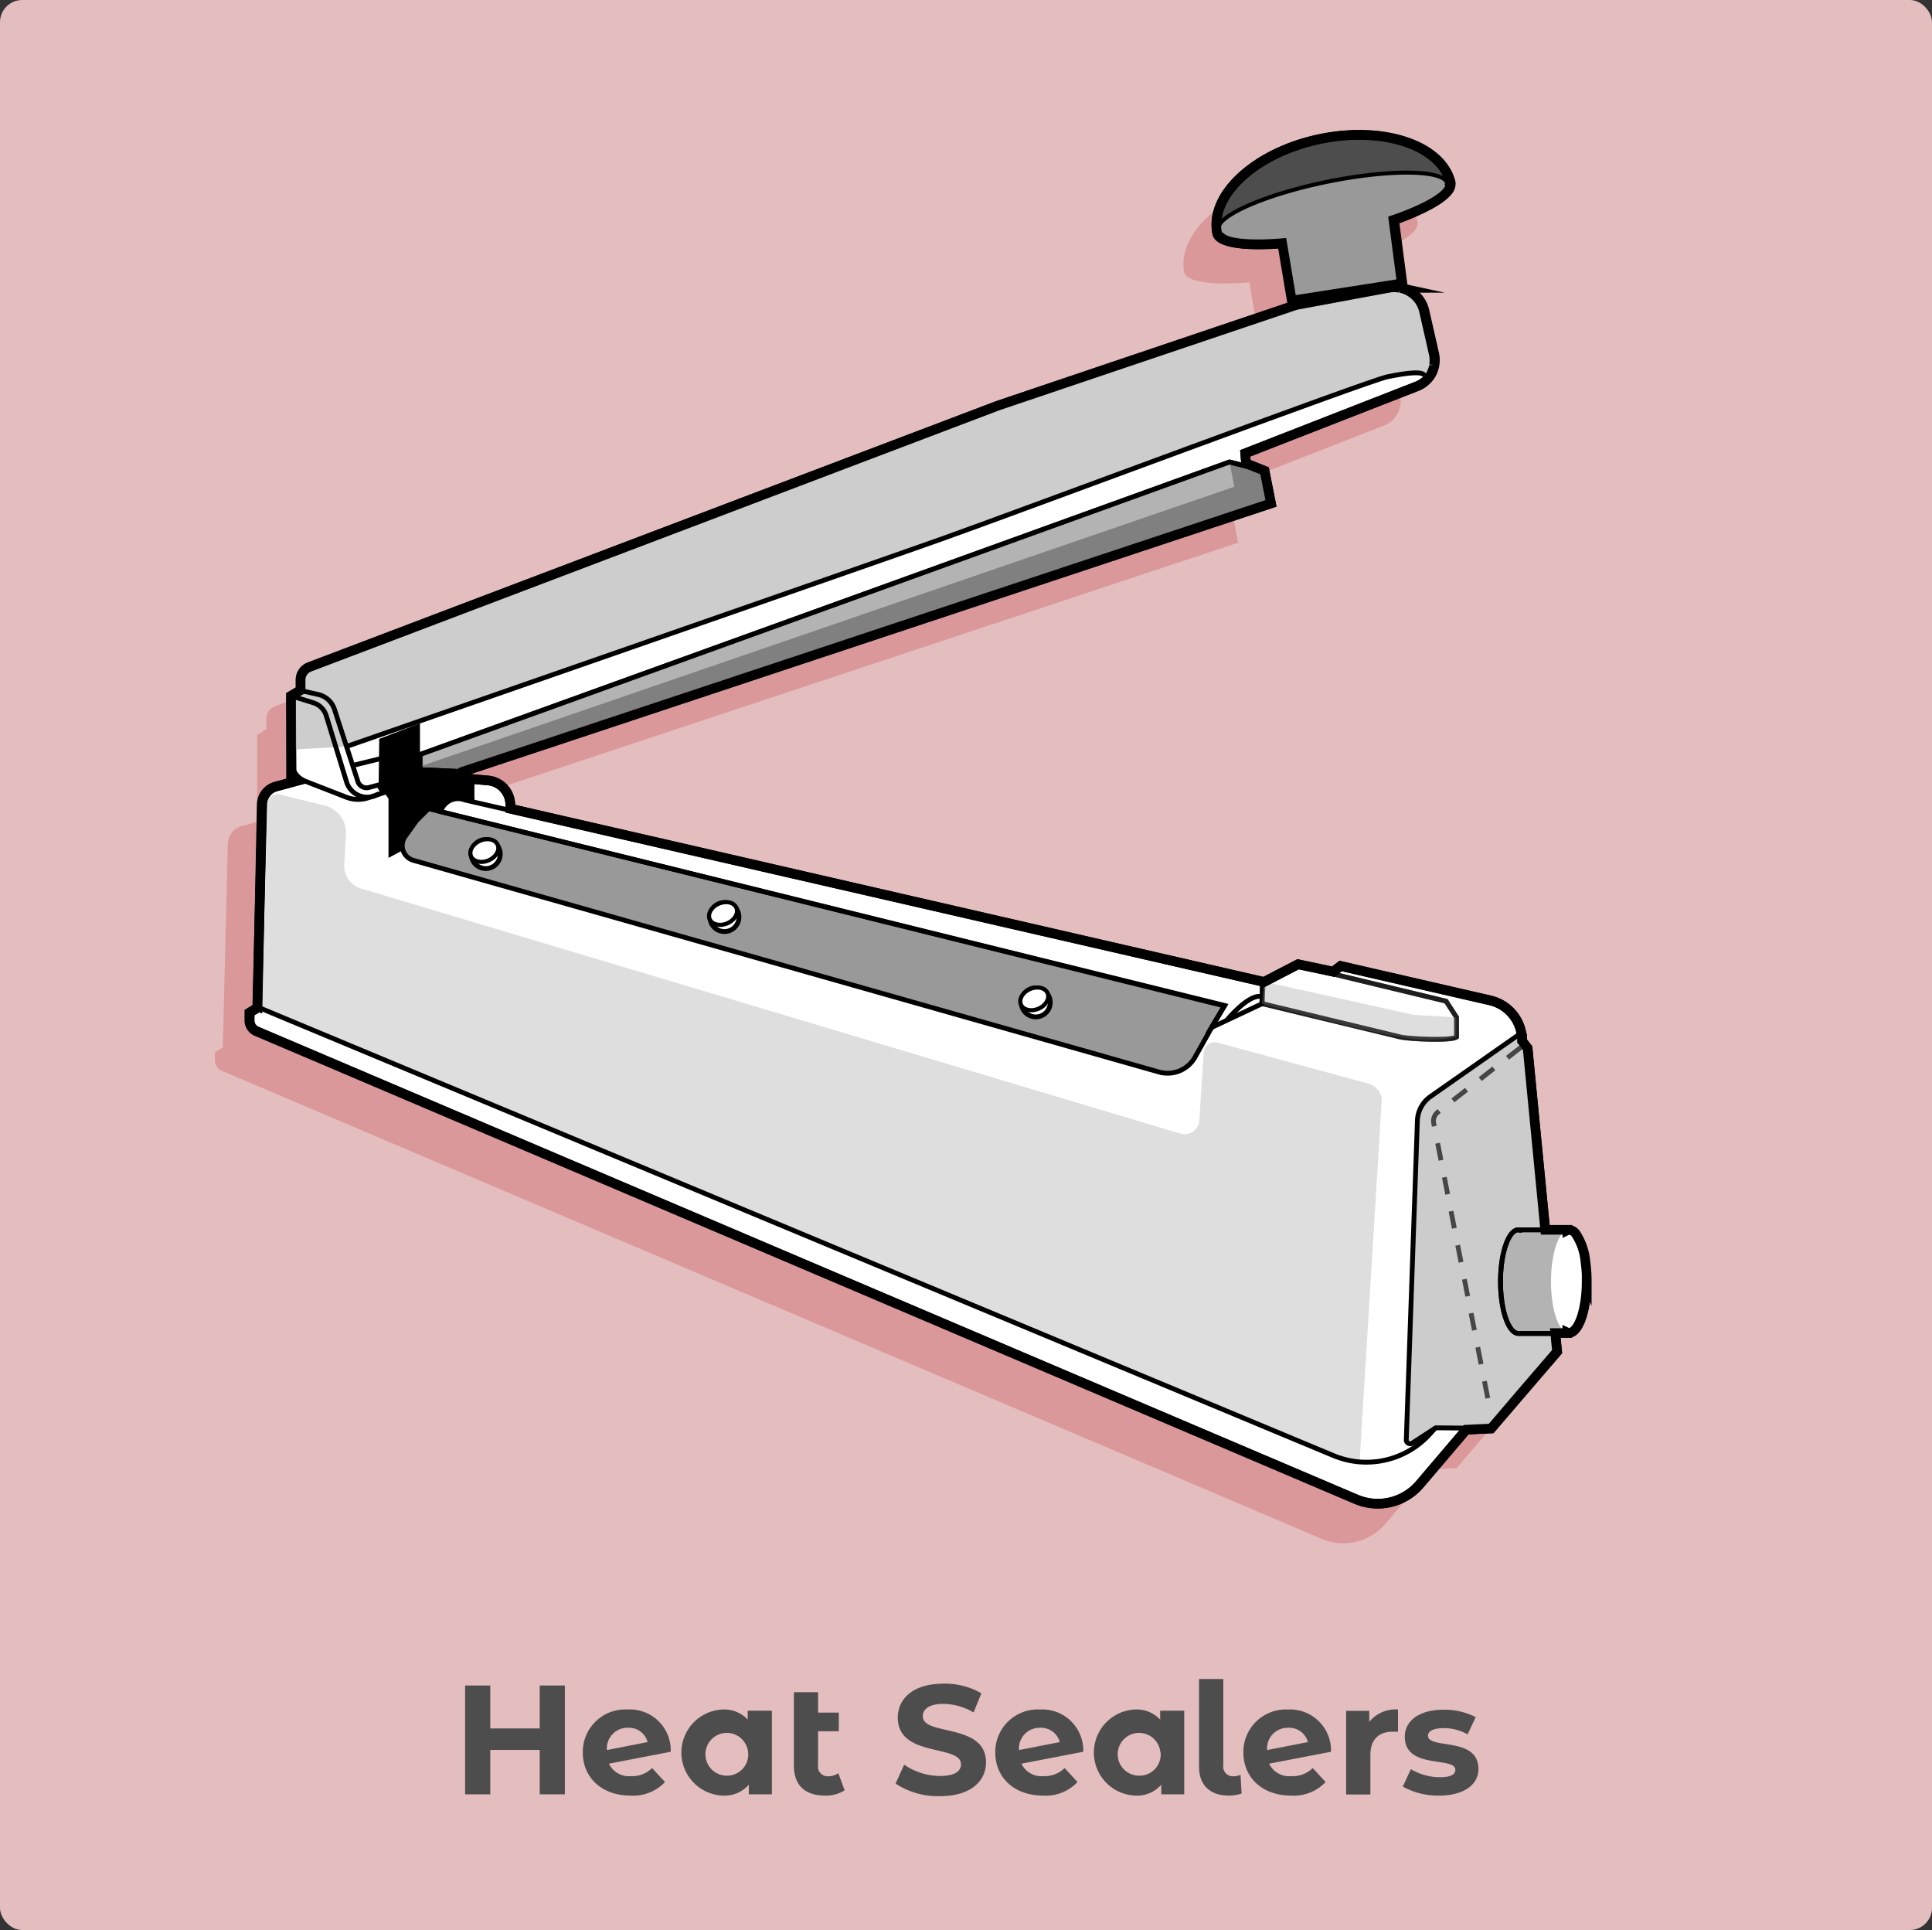 <svg id="Layer_1" data-name="Layer 1" xmlns="http://www.w3.org/2000/svg" viewBox="0 0 261.03 260.72"><rect x="0" y="0" width="261.03" height="260.72" fill="#333333" stroke="none"/><defs><style>.cls-1{fill:#e4bebf;}.cls-2{opacity:0.25;}.cls-3{fill:#c1272d;}.cls-16,.cls-17,.cls-18,.cls-4{fill:#fff;}.cls-10,.cls-11,.cls-12,.cls-13,.cls-14,.cls-15,.cls-16,.cls-17,.cls-19,.cls-4,.cls-6,.cls-7,.cls-9{stroke:#000;stroke-miterlimit:10;}.cls-13,.cls-19,.cls-4{stroke-width:1.3px;}.cls-15,.cls-5{fill:#b3b3b3;}.cls-11,.cls-5,.cls-8,.cls-9{opacity:0.66;}.cls-11,.cls-20,.cls-5,.cls-8,.cls-9{isolation:isolate;}.cls-6{fill:gray;}.cls-10,.cls-11,.cls-12,.cls-15,.cls-16,.cls-6,.cls-7,.cls-9{stroke-width:0.65px;}.cls-14,.cls-7{fill:#999;}.cls-10,.cls-8{fill:#ccc;}.cls-11,.cls-12,.cls-19,.cls-9{fill:none;}.cls-11{stroke-dasharray:2.34;}.cls-13,.cls-21{fill:#4d4d4d;}.cls-14{stroke-width:0.54px;}.cls-17{stroke-width:0.56px;}</style></defs><title>Heat Sealers</title><rect class="cls-1" width="261.03" height="260.72" rx="3" ry="3"/><g class="cls-2"><path class="cls-3" d="M168.8,38.14h0l1.34,8L185,43.76,183.83,35c4.74-1.63,7.84-3.5,7.7-4.86h0a.43.43,0,0,0,0-.16c-1.25-5.07-9.13-7.7-17.73-5.88S159,31.6,160,36.78C160.24,38.09,163.79,38.57,168.8,38.14Z"/><path class="cls-3" d="M209.92,177a16.08,16.08,0,0,0-.37-2.49,8.14,8.14,0,0,0-.29-1,5,5,0,0,0-.77-1.5,1.29,1.29,0,0,0-1-.55h0a.66.66,0,0,0-.2.06v-.06h-3L202,147.93h0l-.1-1-.76-1h0v-.29a5.3,5.3,0,0,0-.1-.8,5.56,5.56,0,0,0-4.2-4.35l-20.21-4.65-1,.76-4.74-1L166.29,138,64.52,114.53v-.42h0A3.37,3.37,0,0,0,63.8,112a1.15,1.15,0,0,0-.1-.13,3.34,3.34,0,0,0-2.18-1.1L58,110.41l.11-.87L167.3,73.31h0l-.87-4.4-2.51-1-.1-1.36L187,57.49h0a3.87,3.87,0,0,0,.64-.33l.11-.08a3.4,3.4,0,0,0,.47-.38v-.05a4.15,4.15,0,0,0,.43-.51h0a3.88,3.88,0,0,0,.35-.63v-.07h0a4.35,4.35,0,0,0,.2-.61h0v-.15h0a3.15,3.15,0,0,0,.06-.61h0v-.15a3.31,3.31,0,0,0-.09-.77h0l-.41-1.8-.91-4a4.38,4.38,0,0,0-.3-.86l-.12-.2a4.17,4.17,0,0,0-.37-.56,1.07,1.07,0,0,0-.14-.16,4.1,4.1,0,0,0-.52-.5l-.11-.08a3.75,3.75,0,0,0-.74-.45l-.14-.08-.21-.06a5.6,5.6,0,0,0-.54-.17h-.06a3.53,3.53,0,0,0-.72-.08,4.54,4.54,0,0,0-.82.07l-4.41.82-8.11,1.5-8.39,2.82-32,10.75-93,35.3a2.71,2.71,0,0,0-.37.21.12.12,0,0,0-.11.07,1.83,1.83,0,0,0-.7,1.4h0v1.43l-1.23.75h0v10.9l.94.61-3,.8a2.57,2.57,0,0,0-1.9,2.42l-.68,27.36-.35-.13.35.15v.12l-1.06.65v1.08h0a1.57,1.57,0,0,0,1,1.45l148.51,63.19a7.47,7.47,0,0,0,8.62-2l6.28-7.39,3.37-.16,4-4.7L205,189h0l1-1.16h0l-.15-1.51h0l-.09-1h1.62v-.06a.66.66,0,0,0,.2.06c1.34,0,2.42-3.12,2.42-7h0A7.76,7.76,0,0,0,209.92,177Z"/></g><path class="cls-4" d="M40.34,105.43l-3,.81a2.55,2.55,0,0,0-1.9,2.41l-.69,27.5-1.06.65v1.08a1.58,1.58,0,0,0,1,1.45L183.2,202.52a7.45,7.45,0,0,0,8.61-2l6.29-7.39,3.37-.16,8.92-10.38-4-41-.76-1v-.31a5.56,5.56,0,0,0-4.3-5.15l-20.21-4.65-1,.77-4.74-1-4.61,2.39L68.94,109.24v-.42a3.3,3.3,0,0,0-3-3.39l-3.53-.32.11-.87L171.72,68l-.87-4.4-2.5-1-.11-1.36,23.23-9.07a3.8,3.8,0,0,0,2.31-4.37L192.46,42a4.13,4.13,0,0,0-4.78-3.14L175.15,41.2,134.8,54.81l-93,35.3a1.85,1.85,0,0,0-1.19,1.68v1.46L39.32,94l.08,10.83Z"/><path class="cls-5" d="M193.16,50.85h-.71c.17-.86-2.41-.53-5,0s-50.18,18.37-60.31,22-80.3,28-80.3,28l-7.44.41L39.32,94l1.22-.75V91.79a1.84,1.84,0,0,1,1.19-1.68l93-35.3,40.35-13.57,12.52-2.32A4.14,4.14,0,0,1,192.46,42l1.32,5.79A3.68,3.68,0,0,1,193.16,50.85Z"/><polygon class="cls-6" points="56.73 101.93 56.73 103.97 62.53 104.24 171.72 68.01 170.85 63.61 166.12 62.41 56.73 101.93"/><path class="cls-7" d="M57.9,109.24l-1.63,1.62L54.74,113a2.1,2.1,0,0,0,.48,2.92,2.22,2.22,0,0,0,.66.31l100.73,28.59a4.24,4.24,0,0,0,4.84-2l2.28-4.06,1.74-2.93Z"/><polygon class="cls-8" points="57.14 103.4 166.77 65.75 166.12 62.41 57.14 101.78 57.14 103.4"/><path class="cls-9" d="M170.53,133.35v2.23l18.7,4.51c1.15.27,6.86.54,7.56,0v-2.66l-1.41-2.18-20.29-4.89-4.32,2.25Z"/><path class="cls-10" d="M205.06,139.87l-11.78,8.25a4.16,4.16,0,0,0-1.78,3.29L190,194.49a.52.52,0,0,0,.5.54.47.47,0,0,0,.3-.08l3.18-2.07,6,.05a3.28,3.28,0,0,0,2.47-1.12l7-8.09a3.6,3.6,0,0,0,.84-2.67l-3.73-38.44a3.46,3.46,0,0,0-.71-1.79Z"/><path class="cls-11" d="M205.52,141.45l-11.28,8.81a1.5,1.5,0,0,0-.54,1.44l7.5,38.14"/><path class="cls-12" d="M59.54,109.64a2.44,2.44,0,0,1,3-1.66l.17.06c2.61.65,108,24.57,108,24.57l-.24,3-6.8,3.2,1.74-2.93Z"/><polygon class="cls-12" points="56.73 101.93 56.73 103.97 62.53 104.24 171.72 68.01 170.85 63.61 166.12 62.41 56.73 101.93"/><path class="cls-12" d="M45.18,95.8l3.17,9.76a1.24,1.24,0,0,0,1.5.82l1.31-.35.6,1.08-2,.66a4.42,4.42,0,0,1-3-.09l-5.54-2.16a2.83,2.83,0,0,1-1.8-2.62l-.1-8.9,1.22-.74,2.47.56A3,3,0,0,1,45.18,95.8Z"/><path class="cls-12" d="M39.32,94l3,.93a2.66,2.66,0,0,1,1.79,1.85l2.76,9a2.94,2.94,0,0,0,3.73,1.74l.6-.3"/><path class="cls-12" d="M46.82,100.84s70.2-24.41,80.31-28,57.7-21.4,60.31-21.94,5.18-.87,5,0"/><path class="cls-13" d="M196,24.82h0a.43.43,0,0,0,0-.16c-1.25-5.07-9.14-7.7-17.74-5.88s-14.81,7.5-13.79,12.68c.29,1.36,3.84,1.84,8.85,1.42h0l1.34,8,14.85-2.36-1.15-8.78C193,28.05,196.1,26.18,196,24.82Z"/><path class="cls-14" d="M195.51,24.84a.06.06,0,0,0,0-.06v-.09a.77.77,0,0,0-.17-.29c-1.28-1.48-8.1-1.45-16,.15-7.48,1.53-13.5,4-14.57,5.78a1,1,0,0,0-.16.73,1.11,1.11,0,0,0,.54.66c.95.92,4.1,1.21,8.3.86l1.3,7.61,14.42-2.25L188,29.55c3.51-1.18,6.09-2.5,7.05-3.64l.13-.15a1.2,1.2,0,0,0,.36-.9Z"/><path class="cls-8" d="M182,197.56,35.42,136.29l.71-27.73a1.27,1.27,0,0,1,1.27-1.27,1.43,1.43,0,0,1,.29,0l6.13,1.52a3.78,3.78,0,0,1,2.92,3.9l-.23,4.12a3.17,3.17,0,0,0,2.25,3.19l110.7,33.11a2,2,0,0,0,2.5-1.33,2.33,2.33,0,0,0,.08-.46l.59-9.17a1.48,1.48,0,0,1,1.58-1.38l.28.05,20.42,5.55a2.39,2.39,0,0,1,1.76,2.45l-3,49A7.81,7.81,0,0,1,182,197.56Z"/><path class="cls-15" d="M212,166.13a.66.66,0,0,0-.2.06v-.06h-6.49v.05c-.06,0-.11-.05-.16-.05-1.33,0-2.42,3.13-2.42,7s1.09,7,2.42,7h6.65V180a.66.66,0,0,0,.2.06c1.34,0,2.42-3.12,2.42-7S213.31,166.13,212,166.13Z"/><circle class="cls-16" cx="65.63" cy="115.37" r="1.96"/><ellipse class="cls-17" cx="65.44" cy="114.9" rx="1.96" ry="1.45" transform="translate(-39.86 34.92) rotate(-23.12)"/><circle class="cls-16" cx="97.88" cy="123.88" r="1.96"/><ellipse class="cls-17" cx="97.69" cy="123.4" rx="1.96" ry="1.45" transform="translate(-40.61 48.27) rotate(-23.12)"/><circle class="cls-16" cx="139.94" cy="135.41" r="1.96"/><ellipse class="cls-17" cx="139.74" cy="134.93" rx="1.96" ry="1.45" transform="translate(-41.76 65.71) rotate(-23.12)"/><path d="M51.24,99.81,51.16,106l1.33,1.89v8l1.86-1V113.4l3.55-4.18,1.64.4s.69-1.63,1.75-1.65a14.72,14.72,0,0,1,2.81.37V105.9l-1.68-.81.11-.87L56.74,104V97.71Z"/><path class="cls-8" d="M170.77,132.61,191,137.09l5.75.34v2.66a19.62,19.62,0,0,1-7.56,0c-4.75-.76-18.7-4.51-18.7-4.51Z"/><path class="cls-9" d="M170.53,133.35v2.23l18.7,4.51c1.15.27,6.86.54,7.56,0v-2.66l-1.41-2.18-20.29-4.89-4.32,2.25Z"/><line class="cls-12" x1="47.65" y1="103.4" x2="51.54" y2="102.45"/><path class="cls-12" d="M34.45,135.89l145.74,60.75a11.57,11.57,0,0,0,13-2.92l.75-.84"/><ellipse class="cls-18" cx="211.97" cy="173.11" rx="2.42" ry="6.98"/><path class="cls-12" d="M165.73,137.84s2.78-3.4,4.52-3.24"/><path class="cls-12" d="M212,166.13a.66.66,0,0,0-.2.06v-.06h-6.49v.05c-.06,0-.11-.05-.16-.05-1.33,0-2.42,3.13-2.42,7s1.09,7,2.42,7h6.65V180a.66.66,0,0,0,.2.06c1.34,0,2.42-3.12,2.42-7S213.31,166.13,212,166.13Z"/><path class="cls-19" d="M173.23,32.85h0l1.34,8,14.85-2.36-1.15-8.78c4.74-1.63,7.84-3.5,7.7-4.86h0a.43.43,0,0,0,0-.16c-1.25-5.07-9.14-7.7-17.74-5.88s-14.81,7.5-13.79,12.68C164.67,32.79,168.22,33.27,173.23,32.85Z"/><path class="cls-19" d="M214.39,173.11a18.89,18.89,0,0,0-.19-2.71,8.09,8.09,0,0,0-1.29-3.72,1.24,1.24,0,0,0-.94-.55h0a.66.66,0,0,0-.2.06v-.06h-3l-2.28-23.52h0l-.09-1-.76-1v-.31a5.56,5.56,0,0,0-4.3-5.15l-20.21-4.65-1,.77-4.74-1-.29.14h0l-4.32,2.25L68.94,109.24v-.42a3.3,3.3,0,0,0-3-3.39l-3.53-.32.11-.87L171.72,68l-.87-4.4-2.5-1-.11-1.36,23.23-9.07a3.79,3.79,0,0,0,2.07-2V50.1a4.48,4.48,0,0,0,.2-.62v-.15a3.15,3.15,0,0,0,.06-.61v-.15a4,4,0,0,0-.09-.77L193.3,46l-.91-4a4.11,4.11,0,0,0-2.31-2.81l-.14-.07-.2-.07a3.68,3.68,0,0,0-.54-.16h-.07a3.53,3.53,0,0,0-.72-.08,4.43,4.43,0,0,0-.81.07l-4.26.79-8.26,1.53-8.64,2.91L134.8,54.8l-93,35.3a1.87,1.87,0,0,0-1.19,1.68h0v1.45L39.32,94v10.83l.94.61-3,.81a2.55,2.55,0,0,0-1.9,2.41L34.8,136l-.35-.12.35.14v.12l-1.06.65v1.08a1.58,1.58,0,0,0,1,1.45l148.46,63.2a7.45,7.45,0,0,0,8.61-2l6.29-7.39,3.37-.16,4-4.69,3.9-4.53h0l1-1.16-.15-1.51h0l-.09-1h1.62V180a.66.66,0,0,0,.2.06c1.34,0,2.42-3.12,2.42-7Z"/><g class="cls-20"><path class="cls-21" d="M76.32,227.69v14.7h-3.4v-6H66.24v6h-3.4v-14.7h3.4v5.8h6.68v-5.8Z"/><path class="cls-21" d="M88.1,238.84l1.75,1.89a5.91,5.91,0,0,1-4.66,1.83c-3.91,0-6.45-2.46-6.45-5.82a5.74,5.74,0,0,1,6.05-5.81,5.52,5.52,0,0,1,5.83,5.71l-8.35,1.61a3,3,0,0,0,3,1.68A3.78,3.78,0,0,0,88.1,238.84ZM82,236.41l5.5-1.08a2.61,2.61,0,0,0-2.66-1.93A2.78,2.78,0,0,0,82,236.41Z"/><path class="cls-21" d="M104.29,231.09v11.3h-3.12v-1.3a4.35,4.35,0,0,1-3.53,1.47,5.82,5.82,0,0,1,0-11.63,4.36,4.36,0,0,1,3.38,1.36v-1.2Zm-3.21,5.65a2.89,2.89,0,1,0-2.87,3.13A2.86,2.86,0,0,0,101.08,236.74Z"/><path class="cls-21" d="M114.12,241.84a4.6,4.6,0,0,1-2.64.72c-2.69,0-4.22-1.37-4.22-4.06v-9.91h3.27v2.76h2.8v2.52h-2.8v4.59a1.3,1.3,0,0,0,1.39,1.49,2.27,2.27,0,0,0,1.34-.42Z"/><path class="cls-21" d="M121,240.94l1.16-2.56a8.63,8.63,0,0,0,4.85,1.53c2,0,2.83-.67,2.83-1.57,0-2.75-8.54-.86-8.54-6.32,0-2.5,2-4.58,6.19-4.58a9.84,9.84,0,0,1,5.1,1.3l-1.05,2.59a8.26,8.26,0,0,0-4.07-1.16c-2,0-2.79.76-2.79,1.68,0,2.71,8.54.84,8.54,6.23,0,2.46-2,4.56-6.23,4.56A10.45,10.45,0,0,1,121,240.94Z"/><path class="cls-21" d="M143.84,238.84l1.74,1.89a5.9,5.9,0,0,1-4.66,1.83c-3.91,0-6.45-2.46-6.45-5.82a5.74,5.74,0,0,1,6.05-5.81,5.54,5.54,0,0,1,5.84,5.71L138,238.25a3,3,0,0,0,3,1.68A3.82,3.82,0,0,0,143.84,238.84Zm-6.16-2.43,5.51-1.08a2.63,2.63,0,0,0-2.67-1.93A2.78,2.78,0,0,0,137.68,236.41Z"/><path class="cls-21" d="M160,231.09v11.3H156.9v-1.3a4.35,4.35,0,0,1-3.53,1.47,5.82,5.82,0,0,1,0-11.63,4.34,4.34,0,0,1,3.38,1.36v-1.2Zm-3.22,5.65a2.89,2.89,0,1,0-2.87,3.13A2.86,2.86,0,0,0,156.81,236.74Z"/></g><g class="cls-20"><path class="cls-21" d="M162,238.65V226.81h3.28v11.65a1.3,1.3,0,0,0,1.4,1.49,2.1,2.1,0,0,0,.93-.21l.14,2.54a5.27,5.27,0,0,1-1.7.28C163.49,242.56,162,241.17,162,238.65Z"/></g><g class="cls-20"><path class="cls-21" d="M177.36,238.84l1.74,1.89a5.91,5.91,0,0,1-4.66,1.83c-3.91,0-6.45-2.46-6.45-5.82a5.74,5.74,0,0,1,6-5.81,5.54,5.54,0,0,1,5.84,5.71l-8.36,1.61a3,3,0,0,0,3,1.68A3.82,3.82,0,0,0,177.36,238.84Zm-6.16-2.43,5.51-1.08A2.63,2.63,0,0,0,174,233.4,2.78,2.78,0,0,0,171.2,236.41Z"/></g><g class="cls-20"><path class="cls-21" d="M188.88,230.93v3c-.27,0-.48,0-.73,0-1.81,0-3,1-3,3.15v5.33h-3.28v-11.3H185v1.49A4.56,4.56,0,0,1,188.88,230.93Z"/></g><g class="cls-20"><path class="cls-21" d="M189.53,241.34l1.09-2.35a7.74,7.74,0,0,0,3.93,1.09c1.51,0,2.08-.4,2.08-1,0-1.85-6.83,0-6.83-4.47,0-2.14,1.93-3.65,5.23-3.65a9.31,9.31,0,0,1,4.35,1l-1.09,2.33a6.52,6.52,0,0,0-3.26-.84c-1.47,0-2.1.47-2.1,1,0,1.93,6.82.07,6.82,4.52,0,2.1-1.95,3.59-5.33,3.59A9.72,9.72,0,0,1,189.53,241.34Z"/></g></svg>